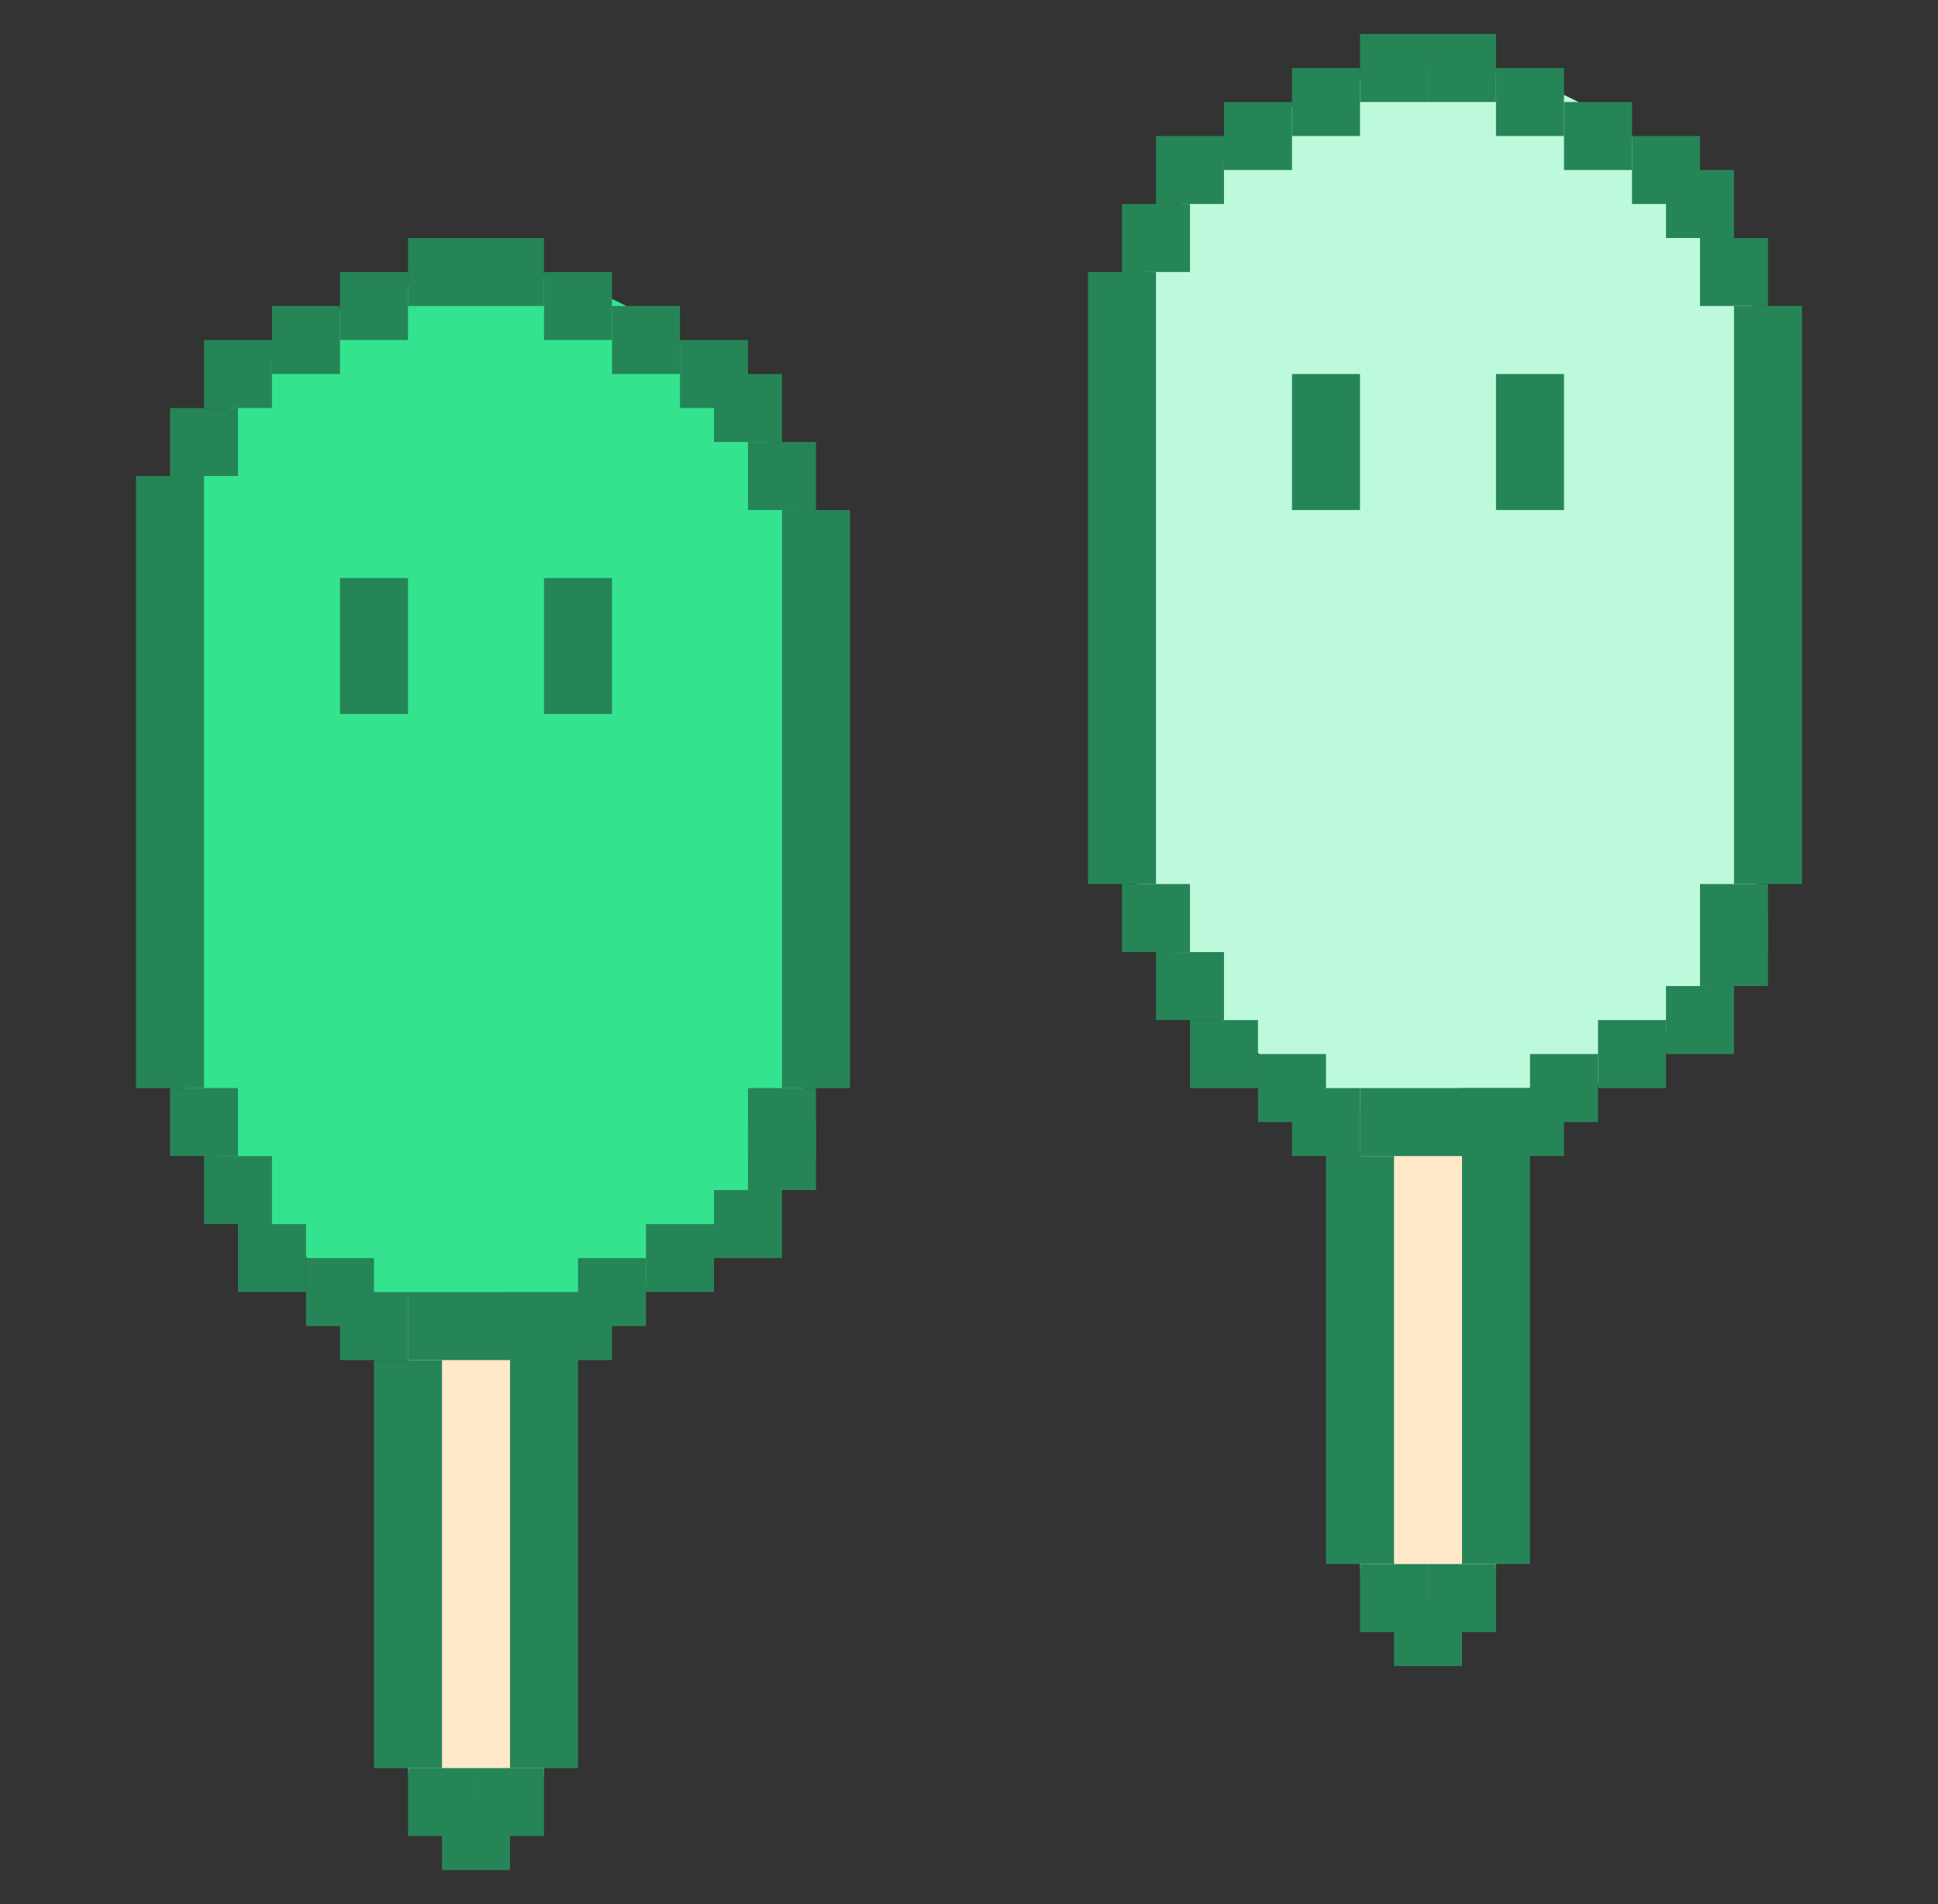 <svg width="57" height="56" viewBox="0 0 57 56" fill="none" xmlns="http://www.w3.org/2000/svg">
<rect x="0" y="0" width="57" height="56" fill="#333333" stroke="none"/>
<rect x="12" y="30" width="4" height="24" rx="2" fill="#FFE9C8"/>
<rect x="40" y="24" width="4" height="24" rx="2" fill="#FFE9C8"/>
<rect x="5" y="8" width="19" height="31" rx="9.5" fill="#35E38F"/>
<rect x="33" y="2" width="19" height="31" rx="9.5" fill="#BDFADC"/>
<rect width="2" height="2" transform="matrix(-1 0 0 1 16 7)" fill="#268557"/>
<rect width="2" height="2" transform="matrix(-1 0 0 1 44 1)" fill="#268557"/>
<rect width="2" height="2" transform="matrix(-1 0 0 1 18 8)" fill="#268557"/>
<rect width="2" height="2" transform="matrix(-1 0 0 1 46 2)" fill="#268557"/>
<rect width="2" height="2" transform="matrix(-1 0 0 1 20 9)" fill="#268557"/>
<rect width="2" height="2" transform="matrix(-1 0 0 1 48 3)" fill="#268557"/>
<rect width="2" height="2" transform="matrix(-1 0 0 1 22 10)" fill="#268557"/>
<rect width="2" height="2" transform="matrix(-1 0 0 1 50 4)" fill="#268557"/>
<rect width="2" height="2" transform="matrix(-1 0 0 1 23 11)" fill="#268557"/>
<rect width="2" height="2" transform="matrix(-1 0 0 1 51 5)" fill="#268557"/>
<rect width="2" height="2" transform="matrix(-1 0 0 1 24 13)" fill="#268557"/>
<rect width="2" height="2" transform="matrix(-1 0 0 1 52 7)" fill="#268557"/>
<rect width="6" height="2" transform="matrix(-1 0 0 1 18 38)" fill="#268557"/>
<rect width="6" height="2" transform="matrix(-1 0 0 1 46 32)" fill="#268557"/>
<rect width="2" height="14" transform="matrix(-1 0 0 1 17 38)" fill="#268557"/>
<rect width="2" height="14" transform="matrix(-1 0 0 1 45 32)" fill="#268557"/>
<rect width="2" height="2" transform="matrix(-1 0 0 1 19 37)" fill="#268557"/>
<rect width="2" height="2" transform="matrix(-1 0 0 1 47 31)" fill="#268557"/>
<rect width="2" height="2" transform="matrix(-1 0 0 1 7 32)" fill="#268557"/>
<rect width="2" height="2" transform="matrix(-1 0 0 1 35 26)" fill="#268557"/>
<rect width="2" height="2" transform="matrix(-1 0 0 1 8 34)" fill="#268557"/>
<rect width="2" height="2" transform="matrix(-1 0 0 1 36 28)" fill="#268557"/>
<rect width="2" height="2" transform="matrix(-1 0 0 1 9 36)" fill="#268557"/>
<rect width="2" height="2" transform="matrix(-1 0 0 1 37 30)" fill="#268557"/>
<rect width="2" height="2" transform="matrix(-1 0 0 1 15 53)" fill="#268557"/>
<rect width="2" height="2" transform="matrix(-1 0 0 1 43 47)" fill="#268557"/>
<rect width="2" height="2" transform="matrix(-1 0 0 1 16 52)" fill="#268557"/>
<rect width="2" height="2" transform="matrix(-1 0 0 1 44 46)" fill="#268557"/>
<rect width="2" height="2" transform="matrix(-1 0 0 1 14 52)" fill="#268557"/>
<rect width="2" height="2" transform="matrix(-1 0 0 1 42 46)" fill="#268557"/>
<rect width="2" height="12" transform="matrix(-1 0 0 1 13 40)" fill="#268557"/>
<rect width="2" height="12" transform="matrix(-1 0 0 1 41 34)" fill="#268557"/>
<rect width="2" height="2" transform="matrix(-1 0 0 1 11 37)" fill="#268557"/>
<rect width="2" height="2" transform="matrix(-1 0 0 1 39 31)" fill="#268557"/>
<rect width="2" height="2" transform="matrix(-1 0 0 1 12 38)" fill="#268557"/>
<rect width="2" height="2" transform="matrix(-1 0 0 1 40 32)" fill="#268557"/>
<rect width="2" height="2" transform="matrix(-1 0 0 1 21 36)" fill="#268557"/>
<rect width="2" height="2" transform="matrix(-1 0 0 1 49 30)" fill="#268557"/>
<rect width="2" height="2" transform="matrix(-1 0 0 1 23 35)" fill="#268557"/>
<rect width="2" height="2" transform="matrix(-1 0 0 1 51 29)" fill="#268557"/>
<rect width="2" height="2" transform="matrix(-1 0 0 1 24 33)" fill="#268557"/>
<rect width="2" height="2" transform="matrix(-1 0 0 1 52 27)" fill="#268557"/>
<rect width="2" height="2" transform="matrix(-1 0 0 1 24 32)" fill="#268557"/>
<rect width="2" height="2" transform="matrix(-1 0 0 1 52 26)" fill="#268557"/>
<rect width="2" height="17" transform="matrix(-1 0 0 1 25 15)" fill="#268557"/>
<rect width="2" height="17" transform="matrix(-1 0 0 1 53 9)" fill="#268557"/>
<rect width="2" height="2" transform="matrix(-1 0 0 1 14 7)" fill="#268557"/>
<rect width="2" height="2" transform="matrix(-1 0 0 1 42 1)" fill="#268557"/>
<rect width="2" height="2" transform="matrix(-1 0 0 1 12 8)" fill="#268557"/>
<rect width="2" height="2" transform="matrix(-1 0 0 1 40 2)" fill="#268557"/>
<rect width="2" height="2" transform="matrix(-1 0 0 1 10 9)" fill="#268557"/>
<rect width="2" height="2" transform="matrix(-1 0 0 1 38 3)" fill="#268557"/>
<rect width="2" height="2" transform="matrix(-1 0 0 1 8 10)" fill="#268557"/>
<rect width="2" height="2" transform="matrix(-1 0 0 1 36 4)" fill="#268557"/>
<rect width="2" height="2" transform="matrix(-1 0 0 1 7 12)" fill="#268557"/>
<rect width="2" height="2" transform="matrix(-1 0 0 1 35 6)" fill="#268557"/>
<rect width="2" height="18" transform="matrix(-1 0 0 1 6 14)" fill="#268557"/>
<rect width="2" height="18" transform="matrix(-1 0 0 1 34 8)" fill="#268557"/>
<rect x="10" y="17" width="2" height="4" fill="#268557"/>
<rect x="38" y="11" width="2" height="4" fill="#268557"/>
<rect x="16" y="17" width="2" height="4" fill="#268557"/>
<rect x="44" y="11" width="2" height="4" fill="#268557"/>
</svg>
